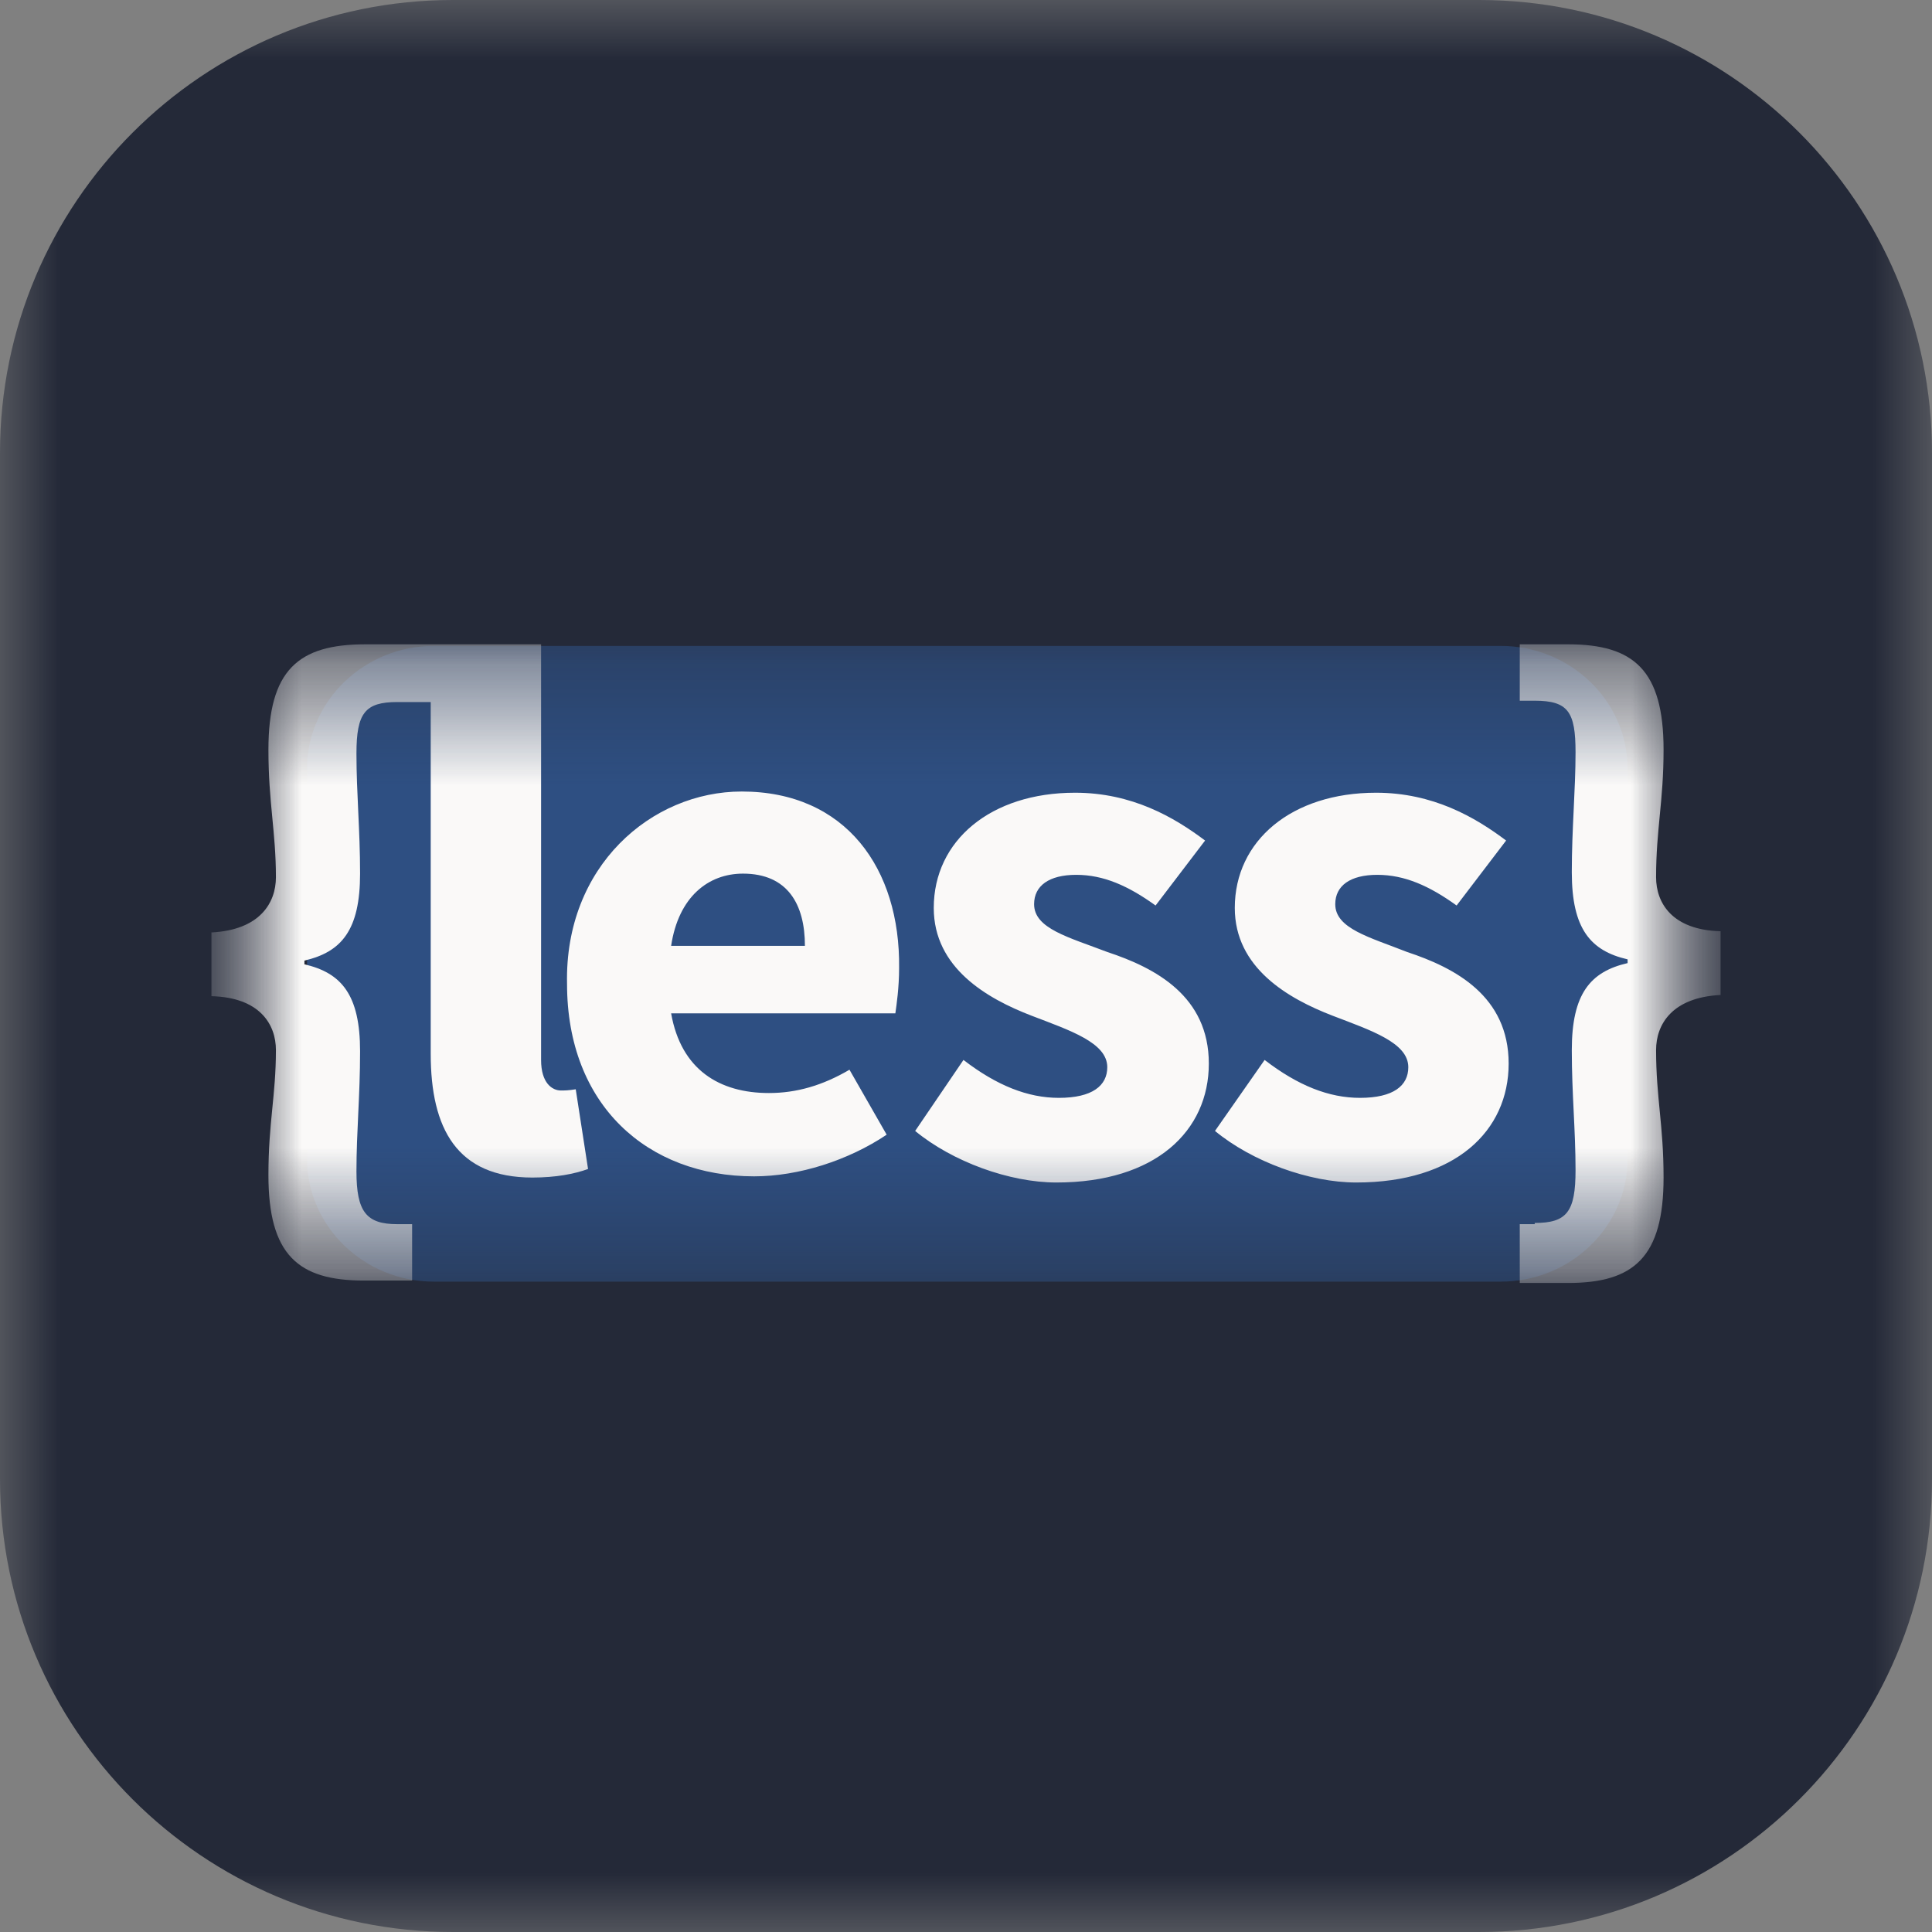<svg width="16" height="16" viewBox="0 0 16 16" fill="none" xmlns="http://www.w3.org/2000/svg">
<rect x="0" y="0" width="16" height="16" fill="#808080" stroke="none"/>
<g clip-path="url(#clip0_226_135)">
<mask id="mask0_226_135" style="mask-type:luminance" maskUnits="userSpaceOnUse" x="0" y="0" width="16" height="16">
<path d="M0 0H16V16H0V0Z" fill="white"/>
</mask>
<g mask="url(#mask0_226_135)">
<path d="M12.25 0H3.75C1.679 0 0 1.679 0 3.75V12.25C0 14.321 1.679 16 3.75 16H12.25C14.321 16 16 14.321 16 12.25V3.75C16 1.679 14.321 0 12.25 0Z" fill="#242938"/>
<mask id="mask1_226_135" style="mask-type:luminance" maskUnits="userSpaceOnUse" x="1" y="5" width="14" height="6">
<path d="M1.75 5.312H14.25V10.625H1.75V5.312Z" fill="white"/>
</mask>
<g mask="url(#mask1_226_135)">
<path d="M13.479 9.598C13.479 10.157 13.006 10.614 12.428 10.614H3.594C3.016 10.614 2.543 10.157 2.543 9.598V6.365C2.543 5.806 3.016 5.349 3.594 5.349H12.428C13.006 5.349 13.479 5.806 13.479 6.365V9.598Z" fill="url(#paint0_linear_226_135)"/>
<mask id="mask2_226_135" style="mask-type:luminance" maskUnits="userSpaceOnUse" x="1" y="5" width="14" height="6">
<path d="M1.754 5.336H14.249V10.625H1.754" fill="white"/>
</mask>
<g mask="url(#mask2_226_135)">
<path fill-rule="evenodd" clip-rule="evenodd" d="M13.715 7.265C13.715 6.869 13.777 6.636 13.777 6.209C13.777 5.55 13.53 5.336 12.987 5.336H12.586V5.803H12.71C12.987 5.803 13.048 5.895 13.048 6.23C13.048 6.544 13.017 6.859 13.017 7.224C13.017 7.691 13.171 7.874 13.479 7.945V7.976C13.171 8.047 13.017 8.229 13.017 8.696C13.017 9.062 13.048 9.356 13.048 9.691C13.048 10.036 12.976 10.128 12.71 10.128V10.138H12.586V10.625H12.987C13.53 10.625 13.777 10.412 13.777 9.752C13.777 9.316 13.715 9.092 13.715 8.696C13.715 8.483 13.848 8.26 14.249 8.24V7.712C13.848 7.702 13.715 7.478 13.715 7.265ZM9.17 7.884C8.852 7.762 8.564 7.691 8.564 7.488C8.564 7.336 8.687 7.245 8.913 7.245C9.139 7.245 9.344 7.336 9.57 7.499L9.98 6.961C9.724 6.768 9.375 6.565 8.903 6.565C8.205 6.565 7.733 6.961 7.733 7.519C7.733 8.016 8.174 8.27 8.544 8.412C8.862 8.534 9.17 8.635 9.17 8.838C9.17 8.991 9.046 9.092 8.769 9.092C8.513 9.092 8.256 8.991 7.979 8.778L7.579 9.366C7.887 9.62 8.359 9.793 8.749 9.793C9.57 9.793 10.011 9.366 10.011 8.808C10.011 8.25 9.57 8.016 9.17 7.884ZM11.653 7.884C11.345 7.762 11.058 7.691 11.058 7.488C11.058 7.336 11.181 7.245 11.406 7.245C11.632 7.245 11.837 7.336 12.063 7.499L12.473 6.961C12.217 6.768 11.868 6.565 11.396 6.565C10.698 6.565 10.226 6.961 10.226 7.519C10.226 8.016 10.668 8.27 11.037 8.412C11.355 8.534 11.663 8.635 11.663 8.838C11.663 8.991 11.54 9.092 11.263 9.092C11.006 9.092 10.75 8.991 10.473 8.778L10.062 9.366C10.37 9.62 10.842 9.793 11.232 9.793C12.053 9.793 12.494 9.366 12.494 8.808C12.494 8.25 12.053 8.016 11.653 7.884ZM5.558 7.833C5.619 7.427 5.866 7.235 6.153 7.235C6.522 7.235 6.666 7.488 6.666 7.833H5.558ZM7.446 8.016C7.456 7.194 7.005 6.555 6.143 6.555C5.394 6.555 4.675 7.174 4.696 8.148C4.696 9.153 5.363 9.742 6.245 9.742C6.615 9.742 7.025 9.61 7.343 9.397L7.035 8.859C6.81 8.991 6.594 9.052 6.368 9.052C5.958 9.052 5.64 8.859 5.558 8.392H7.415C7.425 8.321 7.446 8.179 7.446 8.016Z" fill="#FAF9F8"/>
</g>
<mask id="mask3_226_135" style="mask-type:luminance" maskUnits="userSpaceOnUse" x="1" y="5" width="14" height="6">
<path d="M1.754 5.336H14.249V10.625H1.754" fill="white"/>
</mask>
<g mask="url(#mask3_226_135)">
<path fill-rule="evenodd" clip-rule="evenodd" d="M4.645 9.031C4.573 9.031 4.481 8.97 4.481 8.778V5.336H3.024C2.469 5.336 2.223 5.55 2.223 6.209C2.223 6.646 2.285 6.89 2.285 7.265C2.285 7.478 2.151 7.702 1.751 7.722V8.25C2.151 8.26 2.285 8.483 2.285 8.696C2.285 9.072 2.223 9.295 2.223 9.732C2.223 10.392 2.469 10.605 3.013 10.605H3.413V10.138H3.29C3.034 10.138 2.952 10.036 2.952 9.701C2.952 9.366 2.982 9.082 2.982 8.706C2.982 8.24 2.829 8.057 2.521 7.986V7.955C2.829 7.884 2.982 7.702 2.982 7.235C2.982 6.869 2.952 6.575 2.952 6.24C2.952 5.905 3.023 5.814 3.29 5.814H3.567V8.727C3.567 9.346 3.783 9.752 4.409 9.752C4.604 9.752 4.758 9.722 4.87 9.681L4.768 9.021C4.706 9.031 4.676 9.031 4.645 9.031Z" fill="#FAF9F8"/>
</g>
</g>
</g>
</g>
<defs>
<linearGradient id="paint0_linear_226_135" x1="549.343" y1="5.349" x2="549.343" y2="531.803" gradientUnits="userSpaceOnUse">
<stop stop-color="#2E4F82"/>
<stop offset="1" stop-color="#182E4D"/>
</linearGradient>
<clipPath id="clip0_226_135">
<rect width="16" height="16" fill="white"/>
</clipPath>
</defs>
</svg>
